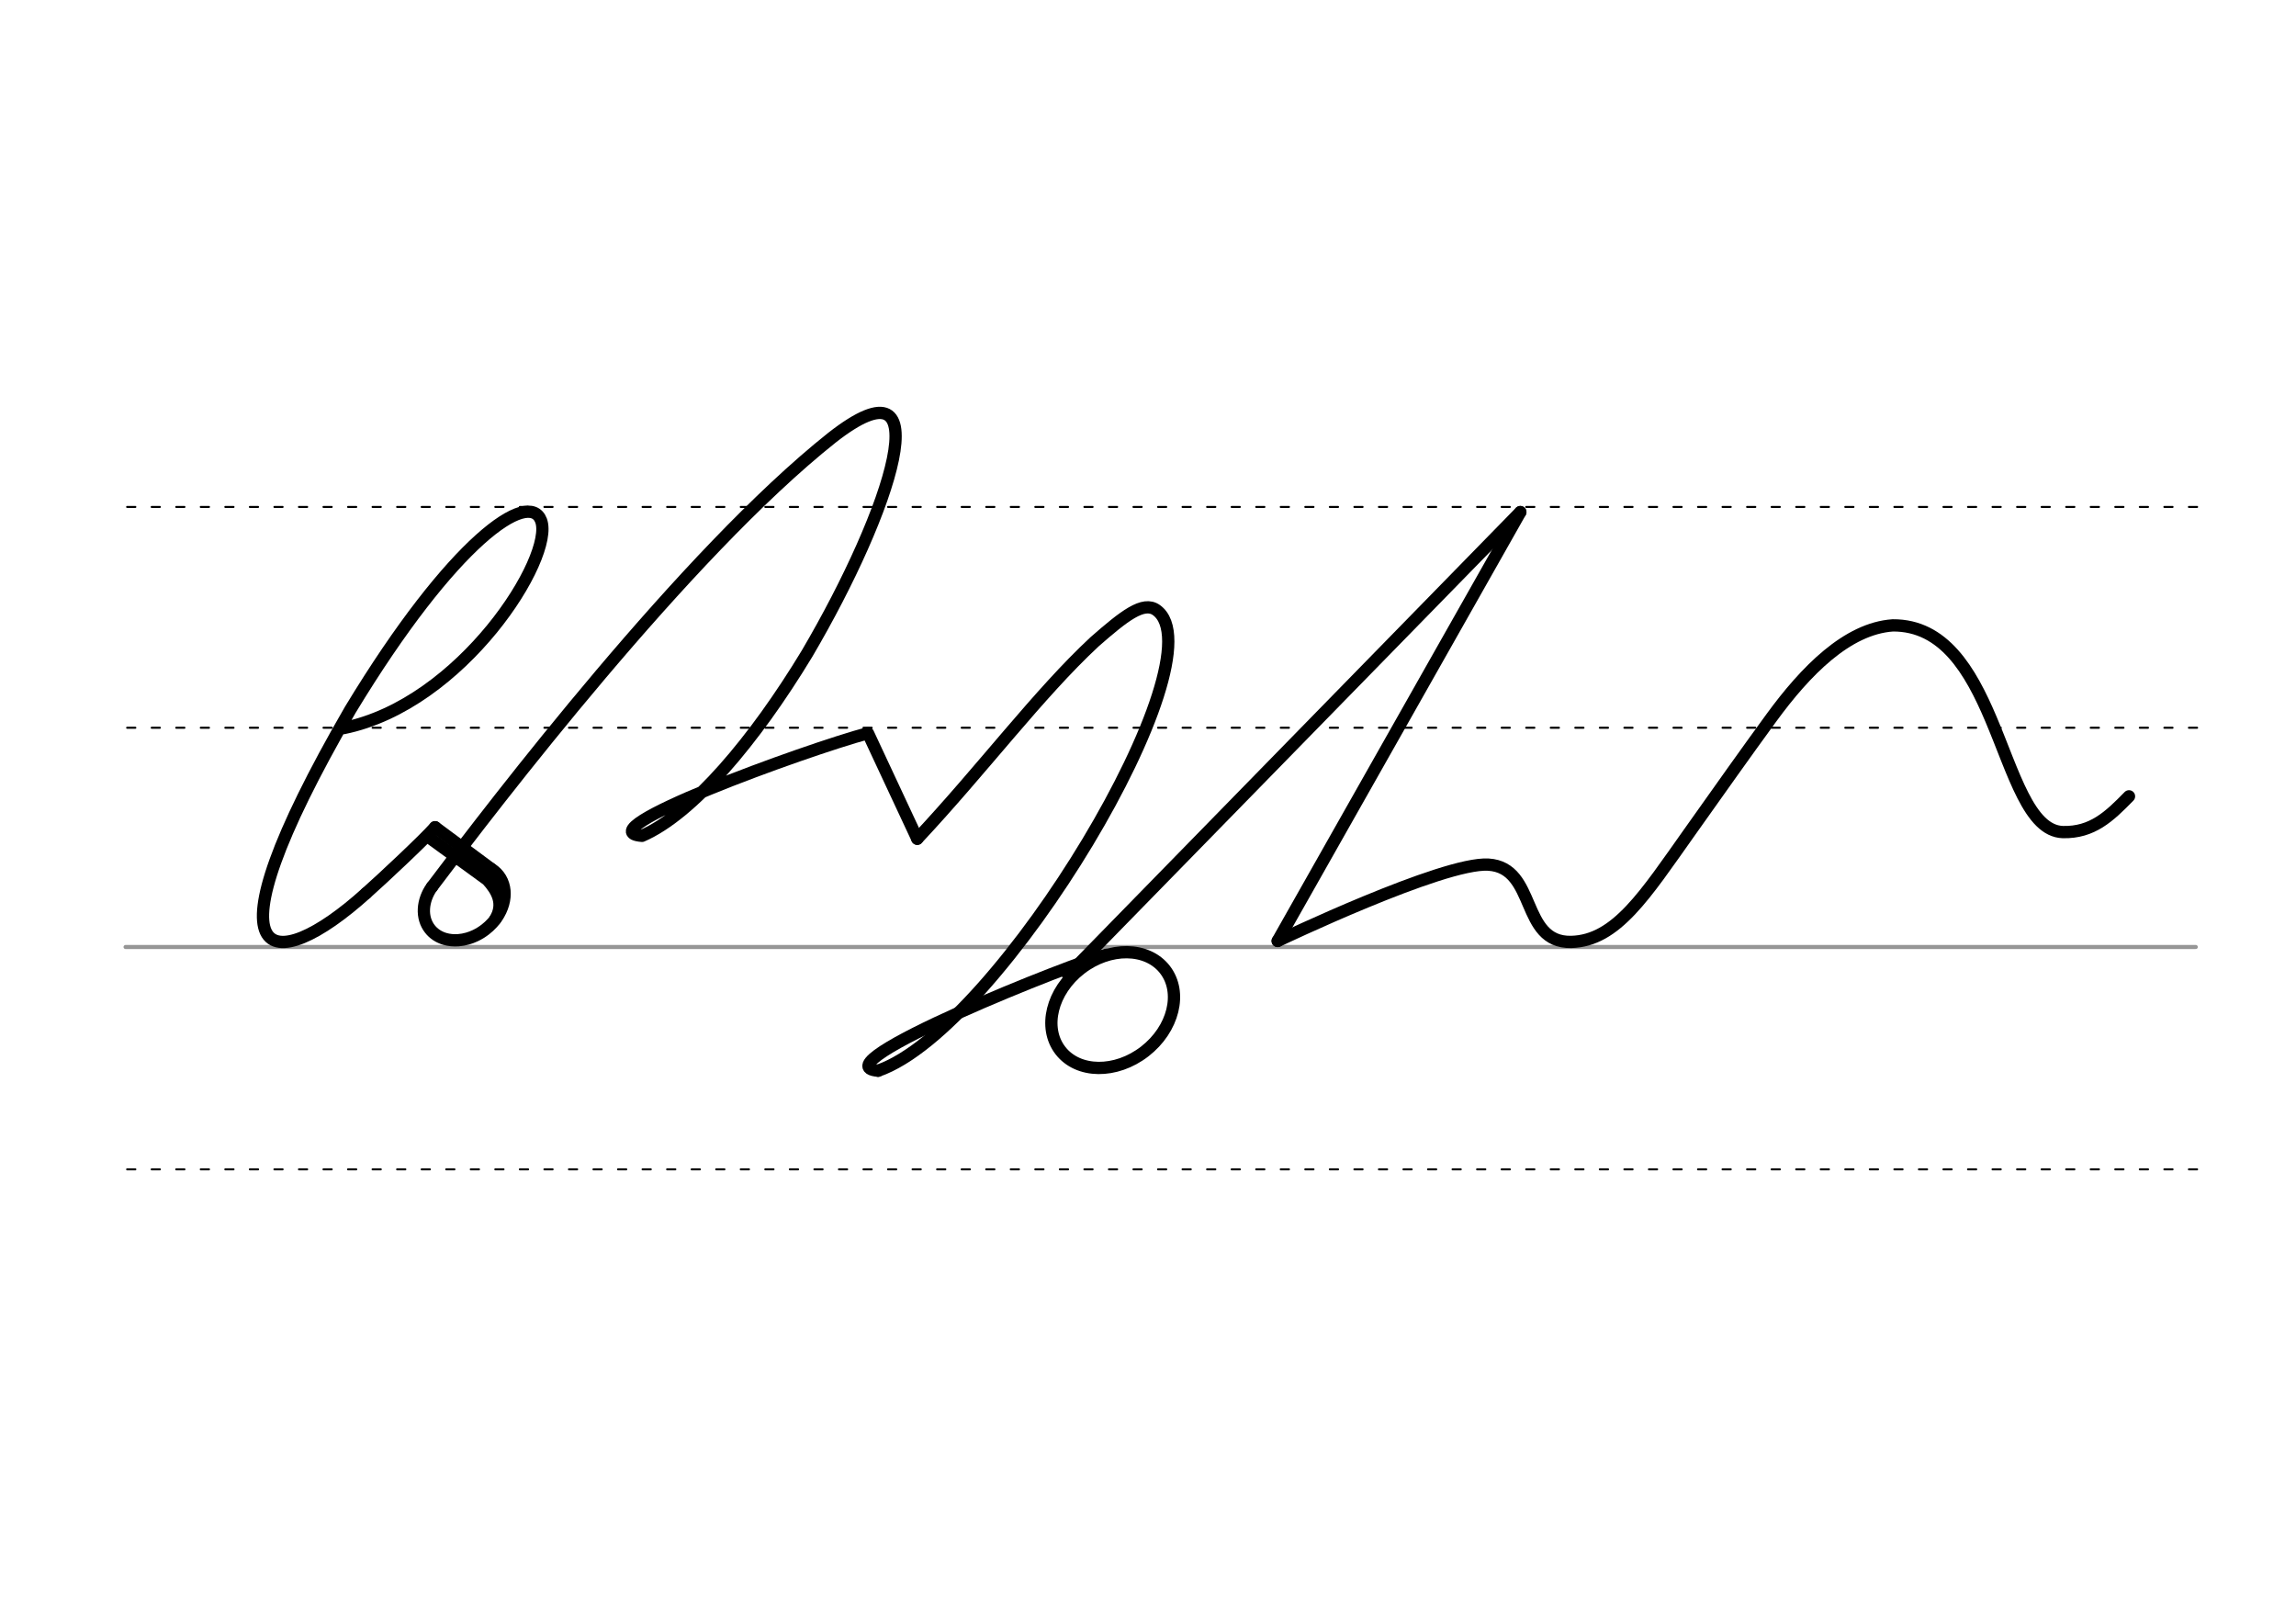 <?xml version="1.0" encoding="UTF-8" standalone="no"?>
<!-- Created with Inkscape (http://www.inkscape.org/) -->

<svg
   xmlns:dc="http://purl.org/dc/elements/1.1/"
   xmlns:cc="http://creativecommons.org/ns#"
   xmlns:rdf="http://www.w3.org/1999/02/22-rdf-syntax-ns#"
   xmlns:svg="http://www.w3.org/2000/svg"
   xmlns="http://www.w3.org/2000/svg"
   xmlns:sodipodi="http://sodipodi.sourceforge.net/DTD/sodipodi-0.dtd"
   xmlns:inkscape="http://www.inkscape.org/namespaces/inkscape"
   width="297mm"
   height="210mm"
   viewBox="0 0 1052.362 744.094"
   id="svg2"
   version="1.1"
   inkscape:version="0.92.3 (2405546, 2018-03-11)"
   sodipodi:docname="DEK Deutsche Einheitskurzschrift - Verkehrsschrift - Fahrsicherheitstraining.svg">
  <defs
     id="defs4" />
  <sodipodi:namedview
     id="base"
     pagecolor="#ffffff"
     bordercolor="#666666"
     borderopacity="1.0"
     inkscape:pageopacity="0.0"
     inkscape:pageshadow="2"
     inkscape:zoom="1.4"
     inkscape:cx="657.84129"
     inkscape:cy="331.34062"
     inkscape:document-units="px"
     inkscape:current-layer="layer2"
     showgrid="false"
     inkscape:window-width="1920"
     inkscape:window-height="1017"
     inkscape:window-x="1592"
     inkscape:window-y="-8"
     inkscape:window-maximized="1"
     showguides="true"
     inkscape:guide-bbox="true" />
  <g
     inkscape:label="Grundlinien"
     inkscape:groupmode="layer"
     id="layer1"
     transform="translate(0,-308.268)"
     sodipodi:insensitive="true">
    <path
       style="fill:none;fill-rule:evenodd;stroke:#969696;stroke-width:1.875;stroke-linecap:round;stroke-linejoin:miter;stroke-miterlimit:4;stroke-dasharray:none;stroke-opacity:1"
       d="M 57.556,742.246 H 1006.421"
       id="path3336"
       inkscape:connector-curvature="0"
       sodipodi:nodetypes="cc" />
    <path
       style="fill:none;fill-rule:evenodd;stroke:#000000;stroke-width:0.938;stroke-linecap:round;stroke-linejoin:miter;stroke-miterlimit:2;stroke-dasharray:3.75, 7.5;stroke-dashoffset:0;stroke-opacity:1"
       d="M 58.279,844.148 H 1007.144"
       id="path3336-4"
       inkscape:connector-curvature="0"
       sodipodi:nodetypes="cc" />
    <path
       style="fill:none;fill-rule:evenodd;stroke:#000000;stroke-width:0.938;stroke-linecap:round;stroke-linejoin:miter;stroke-miterlimit:2;stroke-dasharray:3.75, 7.5;stroke-dashoffset:0;stroke-opacity:1"
       d="M 58.279,641.77 H 1007.144"
       id="path3336-7"
       inkscape:connector-curvature="0"
       sodipodi:nodetypes="cc" />
    <path
       style="fill:none;fill-rule:evenodd;stroke:#000000;stroke-width:0.938;stroke-linecap:round;stroke-linejoin:miter;stroke-miterlimit:2;stroke-dasharray:3.75, 7.5;stroke-dashoffset:0;stroke-opacity:1"
       d="M 58.279,540.581 H 1007.144"
       id="path3336-2"
       inkscape:connector-curvature="0"
       sodipodi:nodetypes="cc" />
  </g>
  <g
     inkscape:groupmode="layer"
     id="layer2"
     inkscape:label="Stenozeichen"
     style="display:inline">
    <path
       style="display:inline;fill:none;fill-rule:evenodd;stroke:#000000;stroke-width:5.625;stroke-linecap:round;stroke-linejoin:round;stroke-miterlimit:4;stroke-dasharray:none;stroke-opacity:1"
       d="m 167.819,409.328 c 7.675,-6.836 26.021,-23.996 31.602,-30.231"
       id="path844-5-6-3-5"
       inkscape:connector-curvature="0"
       sodipodi:nodetypes="cc" />
    <path
       style="display:inline;fill:none;fill-rule:evenodd;stroke:#000000;stroke-width:5.625;stroke-linecap:round;stroke-linejoin:round;stroke-miterlimit:4;stroke-dasharray:none;stroke-opacity:1"
       d="m 157.48,333.663 c 54.31,-10.96 96.857,-78.446 90.5,-95.156 -5.478,-14.39 -40.25,8.89 -87.435,86.78 -69.568,120.17 -36.023,123.09 7.274,84.04"
       id="path12351-7-1-9"
       inkscape:connector-curvature="0"
       sodipodi:nodetypes="cscc" />
    <path
       style="display:inline;fill:none;fill-rule:evenodd;stroke:#000000;stroke-width:5.625;stroke-linecap:round;stroke-linejoin:round;stroke-miterlimit:4;stroke-dasharray:none;stroke-opacity:1"
       d="m 198.052,406.37 c 28.949,-38.487 116.051,-152.366 183.268,-205.783 51.051,-39.95 27.253,33.17 -11.408,98.94 -24.087,39.81 -52.5,73.465 -75.656,83.515 -27.352,-2.164 74.937,-39.373 103.585,-47.04 l 22.591,48.37"
       id="path844-9-7"
       inkscape:connector-curvature="0"
       sodipodi:nodetypes="cccccc" />
    <path
       style="display:inline;fill:none;fill-rule:evenodd;stroke:#000000;stroke-width:5.625;stroke-linecap:round;stroke-linejoin:round;stroke-miterlimit:4;stroke-dasharray:none;stroke-opacity:1"
       d="m 420.432,384.371 c 29.96,-31.992 55.601,-66.394 81.253,-90.252 13.605,-11.911 22.367,-18.793 28.339,-14.541 30.055,21.396 -71.361,191.555 -127.563,211.094"
       id="path844-57"
       inkscape:connector-curvature="0"
       sodipodi:nodetypes="ccsc" />
    <path
       style="display:inline;fill:none;fill-rule:evenodd;stroke:#000000;stroke-width:5.625;stroke-linecap:round;stroke-linejoin:round;stroke-miterlimit:4;stroke-dasharray:none;stroke-opacity:1"
       d="m 197.882,384.66 25.489,18.541 c 4.38,4.853 7.98,10.786 3.6,18.126"
       id="path844-17-28-32-4-1-9-6"
       inkscape:connector-curvature="0"
       sodipodi:nodetypes="ccc" />
    <path
       style="display:inline;fill:none;fill-rule:evenodd;stroke:#000000;stroke-width:5.625;stroke-linecap:round;stroke-linejoin:round;stroke-miterlimit:4;stroke-dasharray:none;stroke-opacity:1"
       d="m 199.421,379.096 25.705,19.085"
       id="path844-17-28-32-7"
       inkscape:connector-curvature="0"
       sodipodi:nodetypes="cc" />
    <ellipse
       style="display:inline;fill:none;fill-opacity:1;stroke:#000000;stroke-width:5.625;stroke-linecap:round;stroke-linejoin:round;stroke-miterlimit:4;stroke-dasharray:none;stroke-dashoffset:0;stroke-opacity:1;paint-order:stroke fill markers"
       id="path44014-1-3-5-4-20-28-3-4-8"
       cx="120.026"
       cy="678.199"
       rx="30.295"
       ry="23.987"
       transform="rotate(-37.736)" />
    <path
       style="display:inline;fill:none;fill-rule:evenodd;stroke:#000000;stroke-width:5.625;stroke-linecap:round;stroke-linejoin:round;stroke-miterlimit:4;stroke-dasharray:none;stroke-opacity:1"
       d="m 402.46,490.673 c -28.884,-2.368 92.775,-50.813 104.627,-53.111"
       id="path844-99-4-6-2-8-5"
       inkscape:connector-curvature="0"
       sodipodi:nodetypes="cc" />
    <path
       style="display:inline;fill:none;fill-rule:evenodd;stroke:#000000;stroke-width:5.625;stroke-linecap:round;stroke-linejoin:round;stroke-miterlimit:4;stroke-dasharray:none;stroke-opacity:1"
       d="M 489.511,446.772 696.836,234.67"
       id="path844-99-4-6-2-8-5-2"
       inkscape:connector-curvature="0"
       sodipodi:nodetypes="cc" />
    <path
       style="display:inline;fill:none;fill-rule:evenodd;stroke:#000000;stroke-width:5.625;stroke-linecap:round;stroke-linejoin:round;stroke-miterlimit:4;stroke-dasharray:none;stroke-opacity:1"
       d="m 585.624,431.21 c 0,0 75.795,-36.253 96.582,-34.974 22.347,1.377 14.497,35.895 37.931,35.421 20.674,-0.475 33.913,-21.601 54.295,-50.311 14.793,-20.838 24.921,-35.194 37.484,-52.418 15.628,-21.426 34.724,-40.905 55.63,-42.337 23.399,-0.167 35.58,20.729 44.989,42.934 10.52,24.832 17.572,51.302 32.961,51.792 13.489,0.317 21.262,-7.101 30.324,-16.388"
       id="path844-5-0-4-2-6"
       inkscape:connector-curvature="0"
       sodipodi:nodetypes="cccsscscc" />
    <path
       style="display:inline;fill:none;fill-rule:evenodd;stroke:#000000;stroke-width:5.625;stroke-linecap:round;stroke-linejoin:miter;stroke-miterlimit:4;stroke-dasharray:none;stroke-opacity:1"
       d="M 696.836,234.67 585.624,431.21"
       id="path822-5-6-6"
       inkscape:connector-curvature="0"
       sodipodi:nodetypes="cc" />
    <path
       style="display:inline;fill:none;fill-opacity:1;stroke:#000000;stroke-width:5.625;stroke-linecap:round;stroke-linejoin:round;stroke-miterlimit:4;stroke-dasharray:none;stroke-dashoffset:0;stroke-opacity:1;paint-order:stroke fill markers"
       d="m 224.061,397.59 c 1.743,0.868 3.275,2.088 4.492,3.661 1.267,1.637 2.079,3.509 2.465,5.502 0.358,1.851 0.348,3.806 -0.008,5.775 -0.192,1.06 -0.483,2.123 -0.872,3.176 -0.409,1.11 -0.926,2.209 -1.546,3.28 -0.812,1.403 -1.802,2.758 -2.96,4.028 -0.951,1.043 -2.015,2.029 -3.188,2.936 -1.484,1.149 -3.046,2.098 -4.643,2.849 -1.145,0.538 -2.307,0.974 -3.472,1.308 -1.429,0.41 -2.861,0.665 -4.266,0.768 -2.147,0.156 -4.232,-0.045 -6.15,-0.604 -2.75,-0.801 -5.156,-2.336 -6.909,-4.602 -0.958,-1.238 -1.656,-2.61 -2.106,-4.066 -0.504,-1.63 -0.697,-3.367 -0.597,-5.141 0.096,-1.704 0.463,-3.442 1.085,-5.155 0.425,-1.17 1.385,-3.334 2.665,-4.934"
       id="path44014-1-3-5-4-29-4-0"
       inkscape:connector-curvature="0"
       sodipodi:nodetypes="csssssssssssssssc" />
  </g>
</svg>
